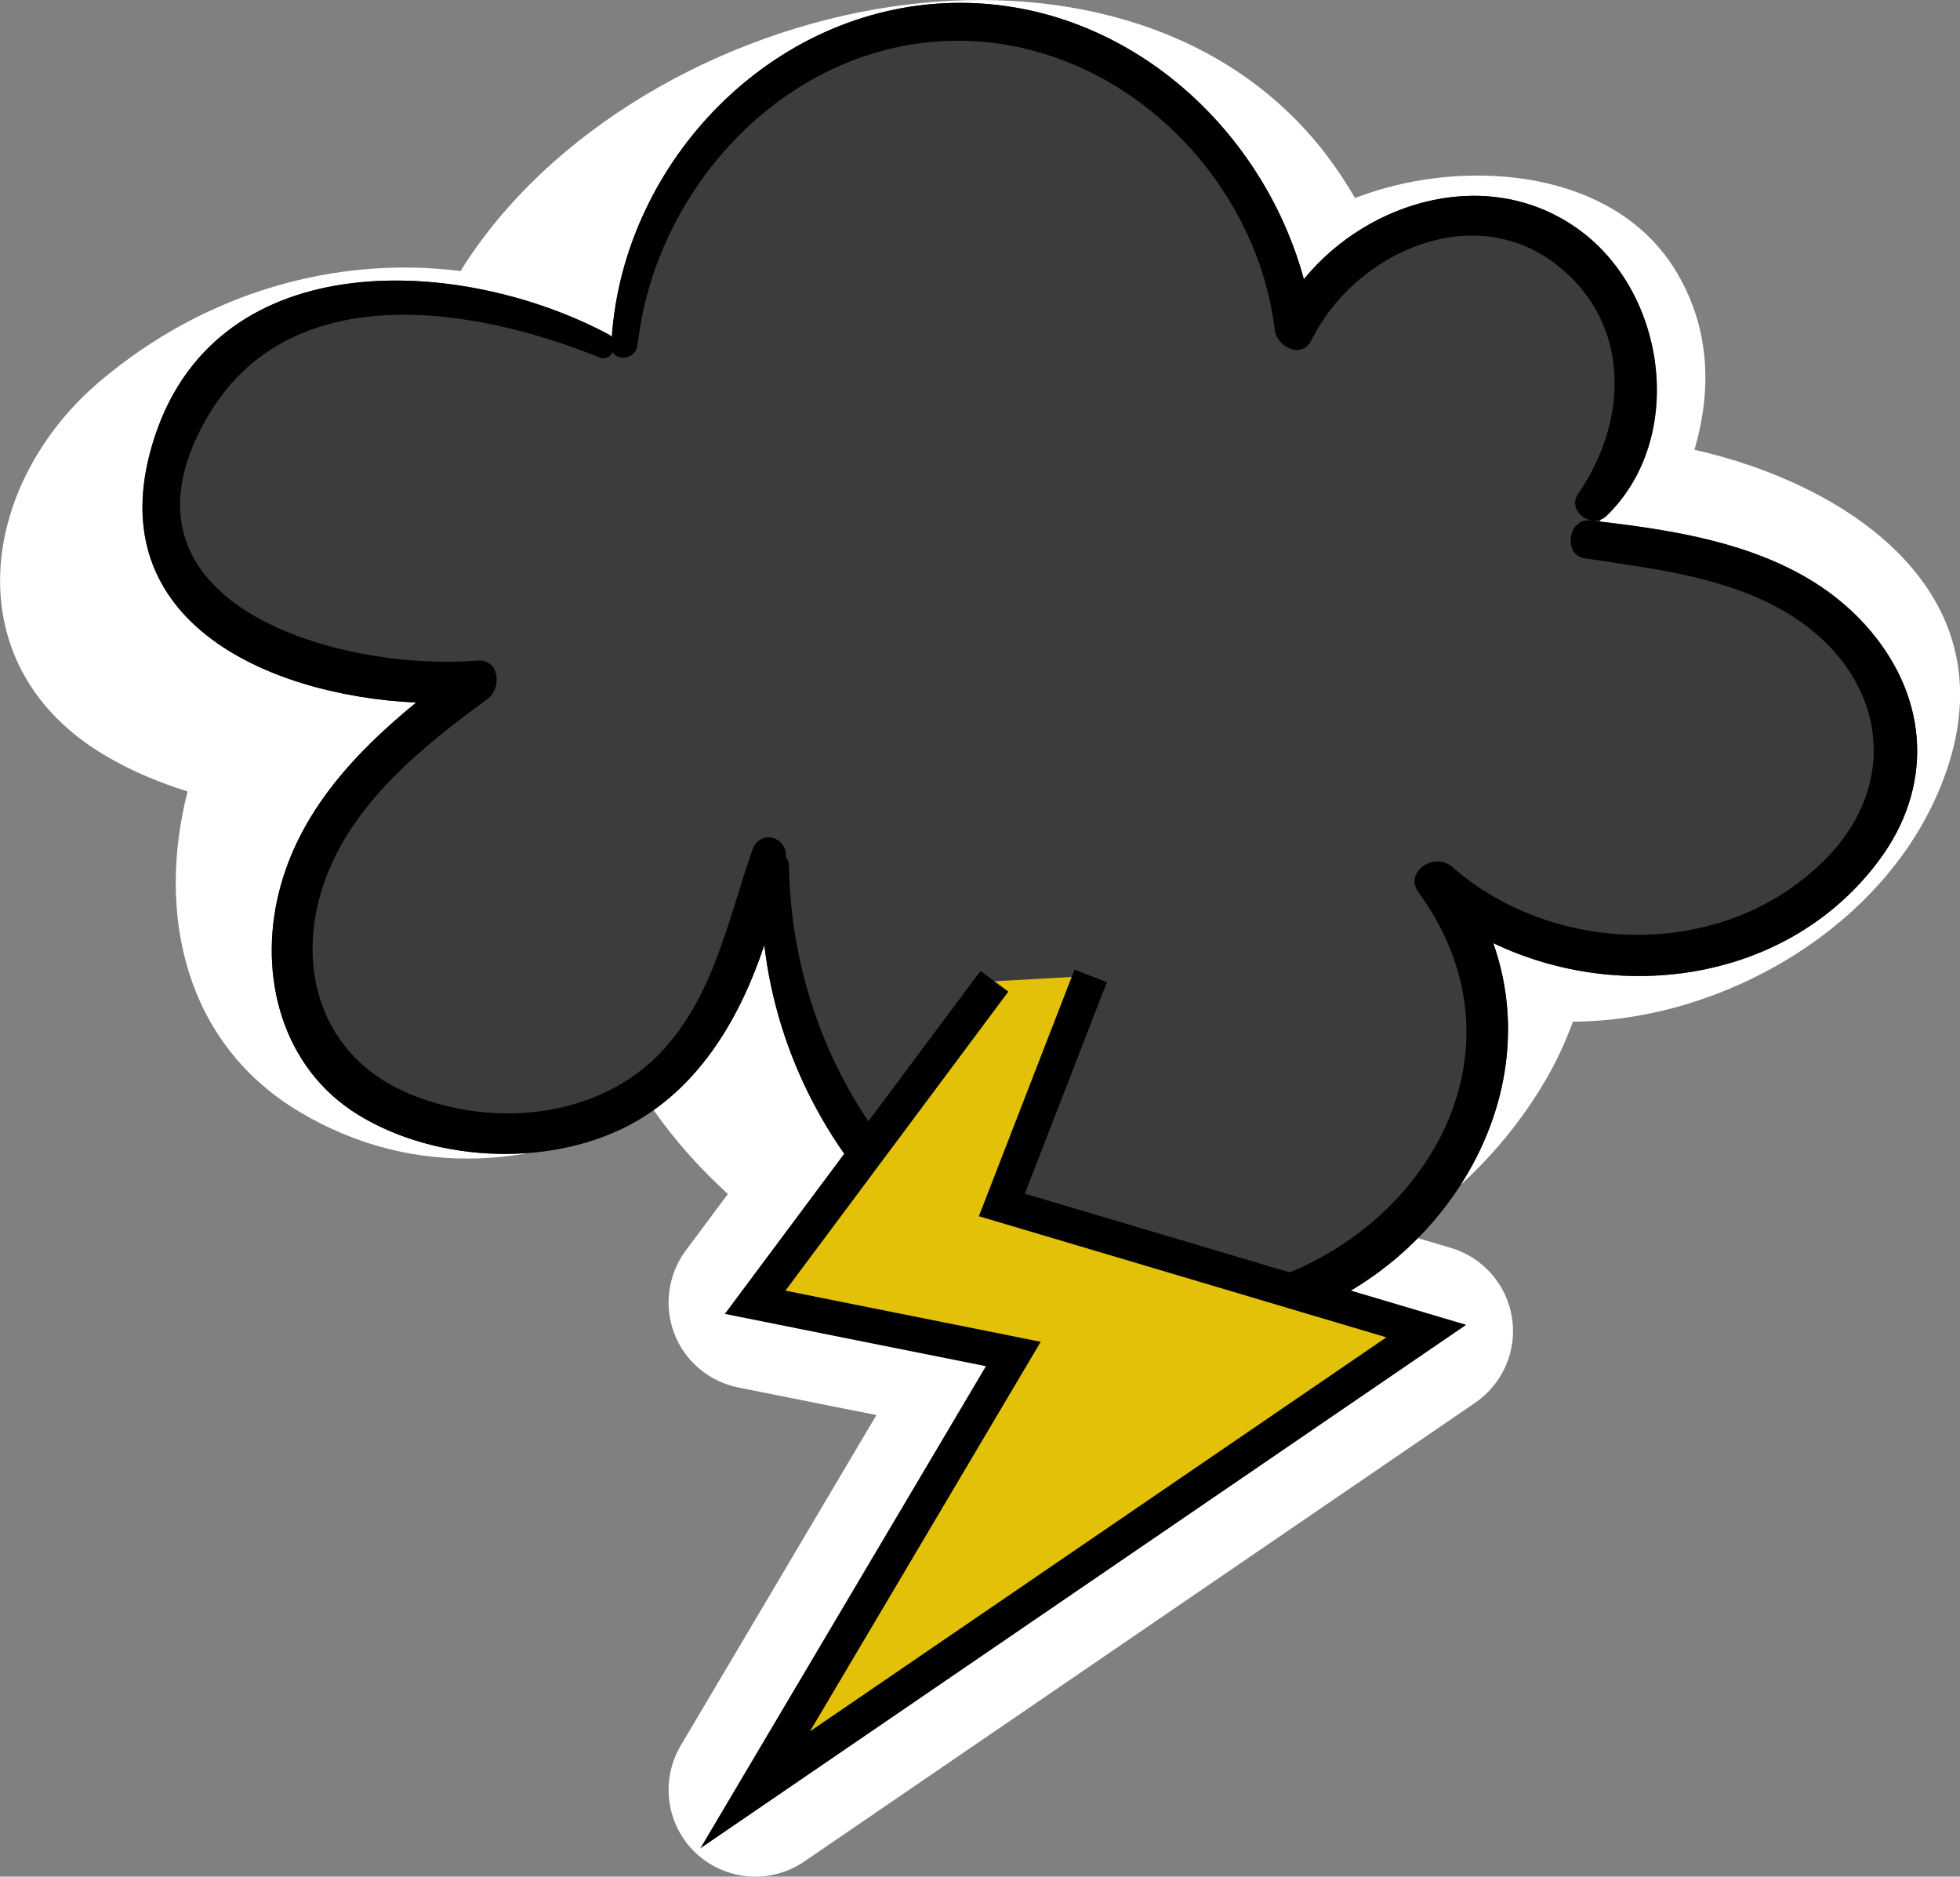 <?xml version="1.0" encoding="UTF-8"?>
<svg id="_圖層_2" data-name="圖層 2" xmlns="http://www.w3.org/2000/svg" viewBox="0 0 112.96 108.15">
  <rect x="0" y="0" width="112.96" height="108.15" fill="#808080" stroke="none"/>
  <defs>
    <style>
      .cls-1 {
        fill: #e2c108;
        stroke: #000;
        stroke-miterlimit: 10;
        stroke-width: 2px;
      }

      .cls-2, .cls-3, .cls-4 {
        stroke-width: 0px;
      }

      .cls-3 {
        fill: #3c3c3c;
      }

      .cls-4 {
        fill: #fff;
      }
    </style>
  </defs>
  <g id="_圖層_2-2" data-name=" 圖層 2">
    <path class="cls-4" d="M97.65,25.91h.01c1-3.44.89-6.94-.99-10.15-3.32-5.68-11.06-6.53-16.84-4.92-.59.16-1.17.36-1.74.57-.62-1.07-1.32-2.1-2.11-3.07C70.02,1.09,60.43-.93,51.48.37c-9.98,1.45-19.88,7.12-24.94,15.25-7.16-.9-14.72,1.21-20.8,6.37-6.99,5.94-8.4,16.42.34,21.56,1.47.87,3.06,1.54,4.73,2.06-1.77,6.93-.25,14.47,6.46,18.47,6.67,3.98,14.07,3.22,20.34-.19,1.24,1.79,2.71,3.43,4.34,4.92l-2.43,3.26c-1.02,1.38-1.27,3.18-.66,4.78s2.01,2.77,3.69,3.11l7.96,1.59-11.28,19.05c-1.19,2.02-.83,4.59.88,6.2.96.89,2.18,1.35,3.42,1.35.98,0,1.97-.29,2.82-.87l38.67-26.44c1.59-1.09,2.42-3,2.12-4.9-.3-1.91-1.67-3.47-3.51-4.02l-2.97-.88c3.36-2.24,6.26-5.14,8.35-8.68.67-1.14,1.21-2.3,1.64-3.48.54,0,1.08-.03,1.62-.07,8.51-.68,17.37-6.35,20.04-14.78,3.23-10.18-6.08-16.19-14.66-18.11Z"/>
    <g>
      <path class="cls-3" d="M107.82,36.38h0c-3.84-4.57-9.95-5.66-15.58-6.32,0-.04-.02-.08-.02-.11.13-.05.26-.12.38-.23,4.56-4.42,3.49-12.72-1.51-16.42-5.15-3.82-12.16-1.83-15.94,2.79C72.7,7.12,64.56-.06,54.88.17c-10.4.25-18.91,9.12-19.62,19.25-.05-.05-.1-.1-.17-.14-8.39-4.49-22.43-5.34-26.15,5.82-3.51,10.52,6.31,14.97,15.04,15.39-3.56,2.91-6.76,6.35-7.9,10.92-1.21,4.83.17,10.14,4.57,12.84,4.58,2.81,11.36,3.05,16.03.36,3.73-2.15,6.01-6.04,7.37-10.15,1.47,12.63,12.31,23.39,25.69,22.47,11.3-.77,19.99-12.18,16.32-22.58,7.41,3.55,17.03,2.2,22.21-4.74,3.14-4.19,2.92-9.22-.45-13.23ZM105.09,49.63c-5.75,5.69-15.48,5.52-21.42.31-.97-.85-2.78.29-1.92,1.48,8.02,11.05-2.77,23.91-14.9,23.16-12.78-.78-21.21-12.57-21.38-24.69,0-.22-.08-.37-.18-.49.11-1.19-1.51-1.63-1.92-.44-1.4,3.99-2.21,8.36-5.18,11.58-3.64,3.92-9.73,4.49-14.52,2.53-5.14-2.09-6.76-7.32-4.93-12.37,1.64-4.5,5.64-7.7,9.36-10.42.84-.62.7-2.31-.6-2.21-7.85.64-21.69-3.17-15.63-13.9,4.69-8.3,15.41-6.52,22.67-3.57.34.14.62-.04.77-.31.32.55,1.34.39,1.43-.4,0-.09.02-.18.04-.27,1.12-9.02,8.69-17.08,18.1-17.27,9.37-.18,17.47,7.56,18.59,16.66.12,1,1.56,1.71,2.12.58,2.45-4.98,9.28-8.14,14.15-4.31,4.3,3.38,4.1,9,1.21,13.18-.13.19-.17.39-.16.57-.3.27-.51.77-.51,1.36,0,.45.12.86.32,1.14.1.31.32.58.71.64,3.98.61,8.25,1.06,11.76,3.2,5.5,3.35,6.69,9.65,2.02,14.26ZM105.09,49.63c-5.75,5.69-15.48,5.52-21.42.31-.97-.85-2.78.29-1.92,1.48,8.02,11.05-2.77,23.91-14.9,23.16-12.78-.78-21.21-12.57-21.38-24.69,0-.22-.08-.37-.18-.49.11-1.19-1.51-1.63-1.92-.44-1.4,3.99-2.21,8.36-5.18,11.58-3.64,3.92-9.73,4.49-14.52,2.53-5.14-2.09-6.76-7.32-4.93-12.37,1.64-4.5,5.64-7.7,9.36-10.42.84-.62.7-2.31-.6-2.21-7.85.64-21.69-3.17-15.63-13.9,4.69-8.3,15.41-6.52,22.67-3.57.34.14.62-.04.77-.31.32.55,1.34.39,1.43-.4,0-.09.02-.18.04-.27,1.12-9.02,8.69-17.08,18.1-17.27,9.37-.18,17.47,7.56,18.59,16.66.12,1,1.56,1.71,2.12.58,2.45-4.98,9.28-8.14,14.15-4.31,4.3,3.38,4.1,9,1.21,13.18-.13.19-.17.39-.16.57-.3.27-.51.77-.51,1.36,0,.45.12.86.32,1.14.1.31.32.58.71.64,3.98.61,8.25,1.06,11.76,3.2,5.5,3.35,6.69,9.65,2.02,14.26Z"/>
      <path class="cls-2" d="M107.82,36.38h0c-3.96-4.72-10.35-5.73-16.13-6.38h-.09c-1.22-.13-1.52,1.98-.29,2.17,3.98.61,8.25,1.06,11.76,3.2,5.5,3.35,6.69,9.65,2.02,14.26-5.75,5.69-15.48,5.52-21.42.31-.97-.85-2.78.29-1.92,1.48,8.02,11.05-2.77,23.91-14.9,23.16-12.78-.78-21.21-12.57-21.38-24.69,0-.22-.08-.37-.18-.49.11-1.19-1.51-1.63-1.92-.44-1.4,3.99-2.21,8.36-5.18,11.58-3.64,3.92-9.73,4.49-14.52,2.53-5.14-2.09-6.76-7.32-4.93-12.37,1.64-4.5,5.64-7.7,9.36-10.42.84-.62.7-2.31-.6-2.21-7.85.64-21.69-3.17-15.63-13.9,4.69-8.3,15.41-6.52,22.67-3.57.34.14.62-.04.77-.31.32.55,1.34.39,1.43-.4,0-.09.02-.18.04-.27,1.12-9.02,8.69-17.08,18.1-17.27,9.37-.18,17.47,7.56,18.59,16.66.12,1,1.56,1.71,2.12.58,2.45-4.98,9.28-8.14,14.15-4.31,4.3,3.38,4.1,9,1.21,13.18-.46.68.08,1.39.74,1.53.3.06.64,0,.9-.27,4.56-4.42,3.49-12.72-1.51-16.42-5.15-3.82-12.16-1.83-15.94,2.79C72.7,7.12,64.56-.06,54.88.17c-10.4.25-18.91,9.12-19.62,19.25-.05-.05-.1-.1-.17-.14-8.39-4.49-22.43-5.34-26.15,5.82-3.51,10.52,6.31,14.97,15.04,15.39-3.56,2.91-6.76,6.35-7.9,10.92-1.21,4.83.17,10.14,4.57,12.84,4.58,2.81,11.36,3.05,16.03.36,3.73-2.15,6.01-6.04,7.37-10.15,1.47,12.63,12.31,23.39,25.69,22.47,11.3-.77,19.99-12.18,16.32-22.58,7.41,3.55,17.03,2.2,22.21-4.74,3.14-4.19,2.92-9.22-.45-13.23Z"/>
    </g>
    <polyline class="cls-1" points="57.31 56.55 43.52 75.05 58.4 78.03 43.52 103.15 82.2 76.71 57.74 69.44 62.86 56.24"/>
  </g>
</svg>